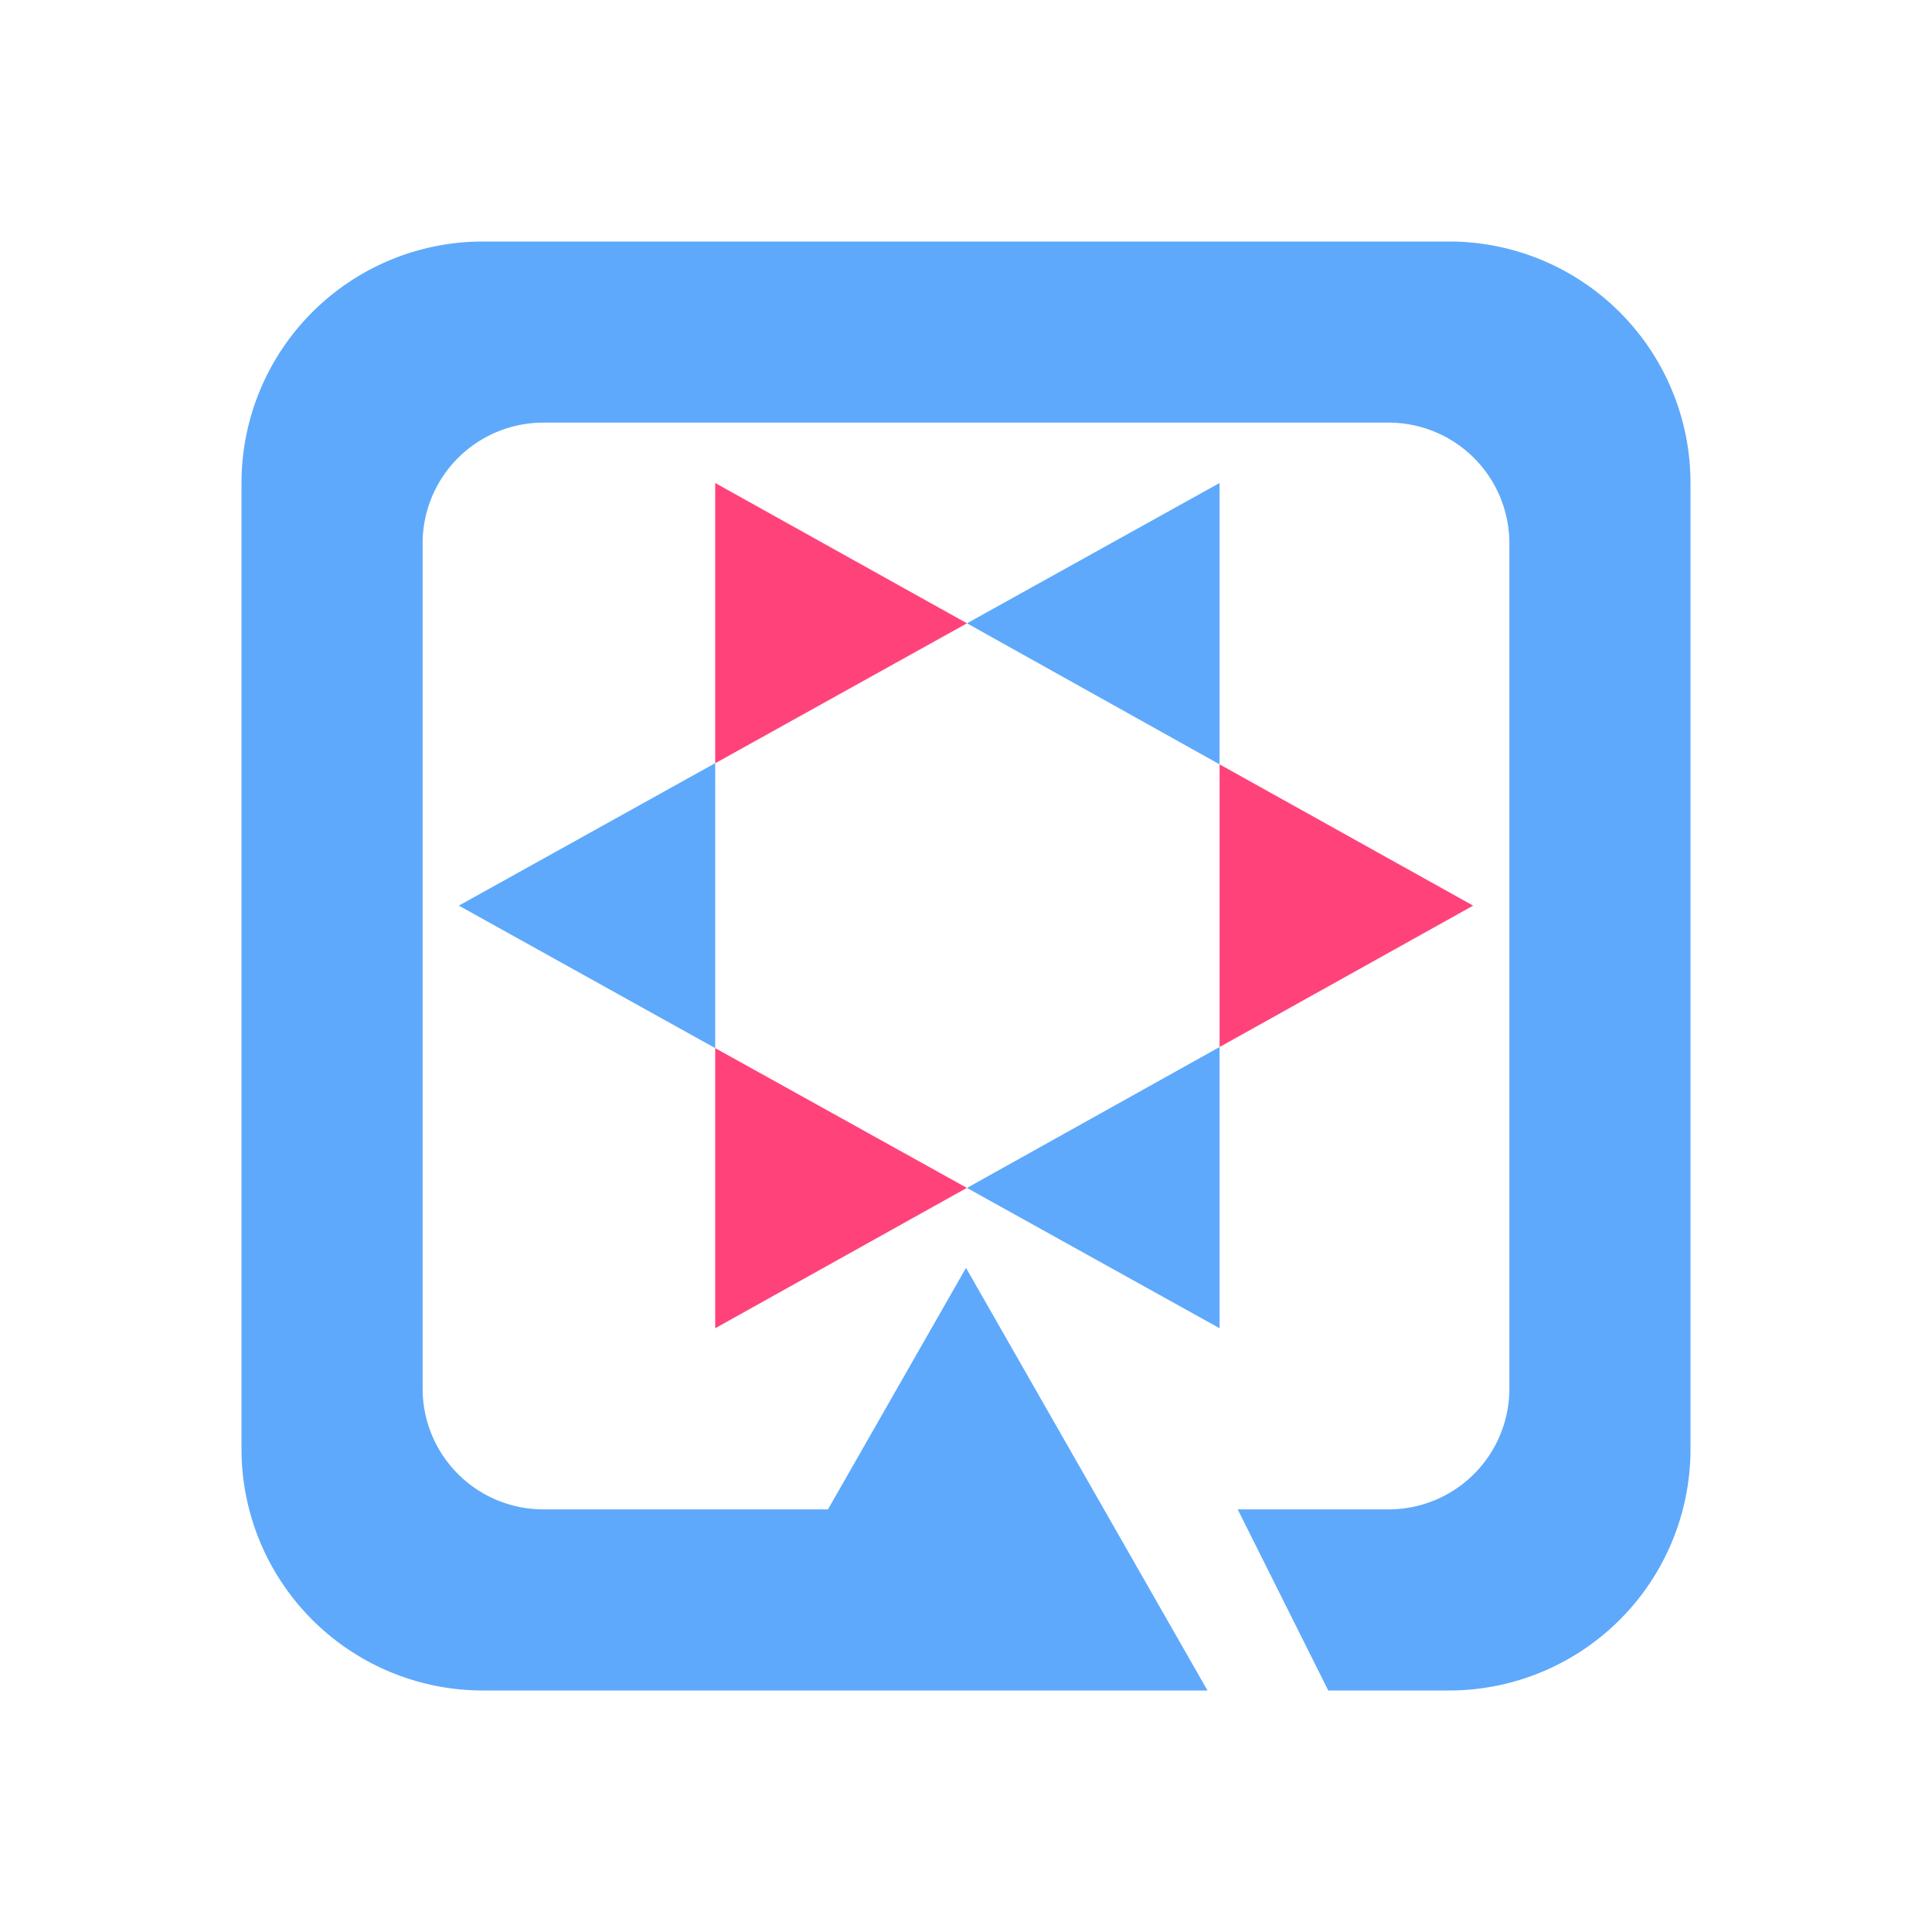 <svg xmlns="http://www.w3.org/2000/svg" width="16" height="16" fill="none"><path fill="#FF437A" fill-rule="evenodd" d="M5.923 6.32V4l2.085 1.162-2.085 1.159Zm4.177.01 2.1 1.17-2.1 1.171V6.329ZM8.008 9.837 5.923 11V8.68l2.085 1.158Z" clip-rule="evenodd"/><path fill="#5EA9FB" fill-rule="evenodd" d="M2 4a2 2 0 0 1 2-2h8a2 2 0 0 1 2 2v8a2 2 0 0 1-2 2h-1l-.75-1.5h1.25a1 1 0 0 0 1-1v-7a1 1 0 0 0-1-1h-7a1 1 0 0 0-1 1v7a1 1 0 0 0 1 1h2.357L8 10.5l2 3.5H4a2 2 0 0 1-2-2V4Zm1.8 3.5 2.123 1.18V6.32L3.8 7.5Zm6.3 1.171L8.008 9.838 10.1 11V8.671ZM8.008 5.162 10.1 6.33V4L8.008 5.162Z" clip-rule="evenodd"/></svg>
